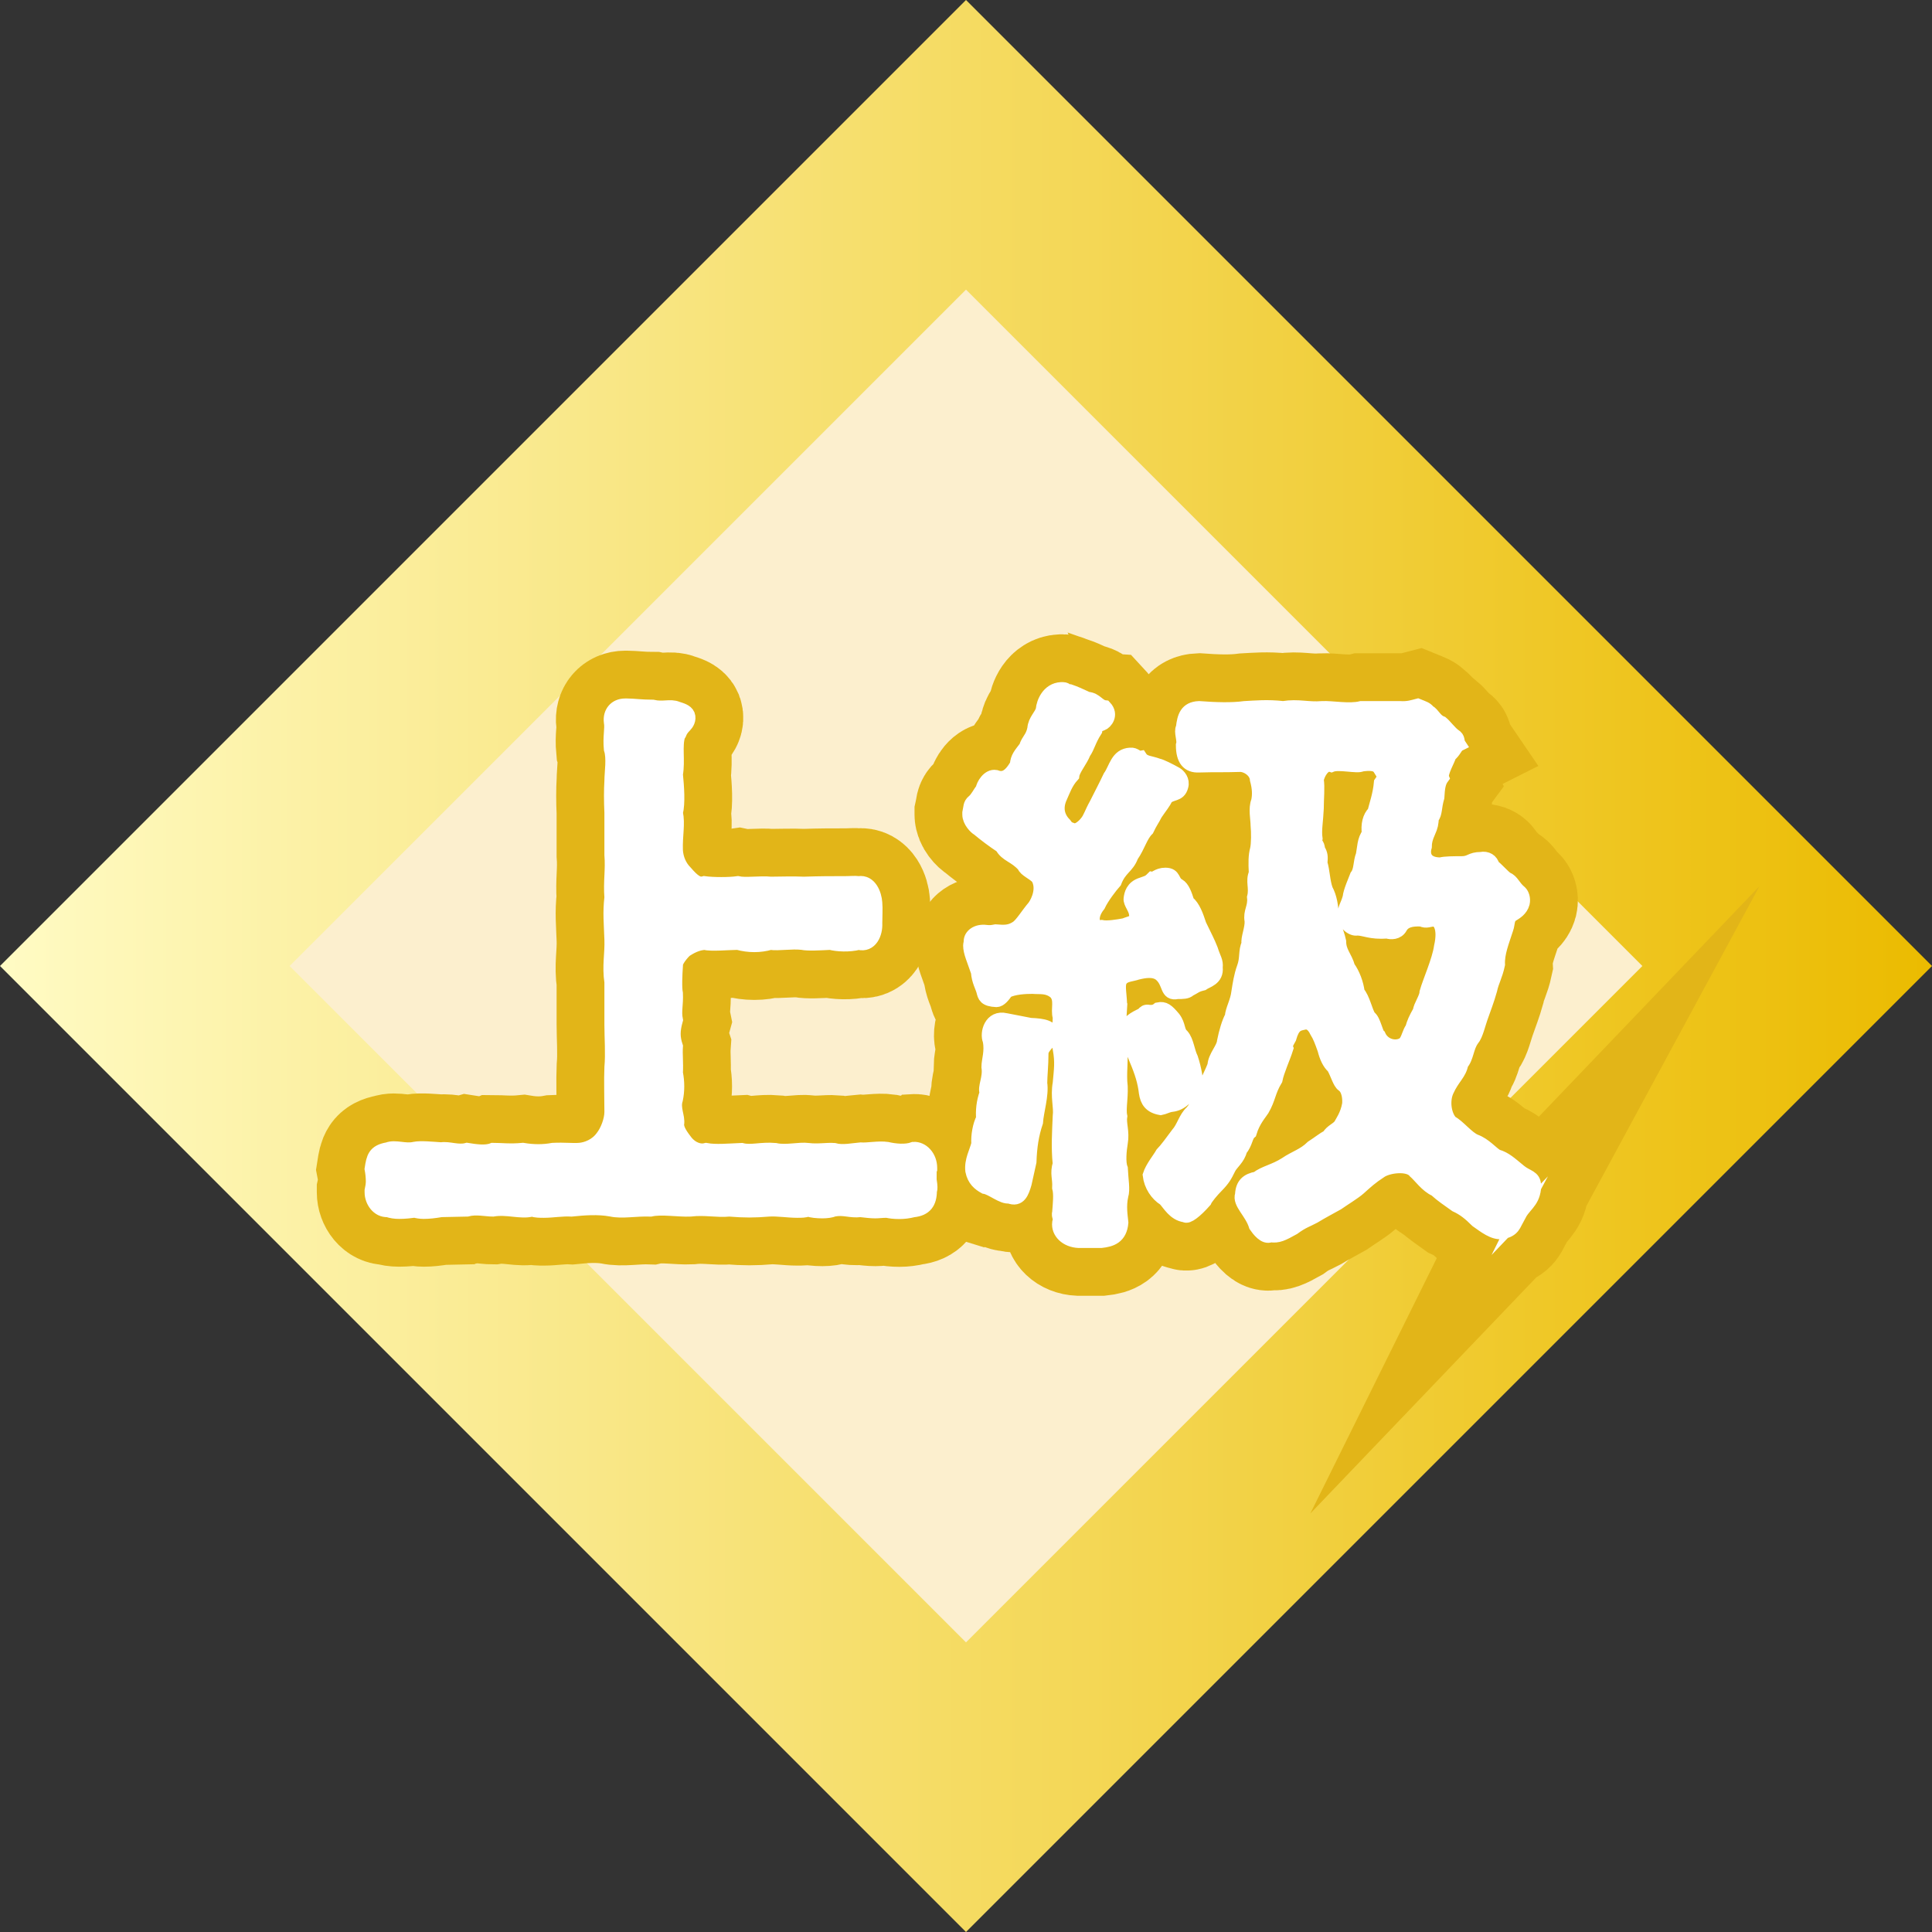 <?xml version="1.0" encoding="UTF-8"?>
<svg id="_レイヤー_2" data-name="レイヤー 2" xmlns="http://www.w3.org/2000/svg" xmlns:xlink="http://www.w3.org/1999/xlink" viewBox="0 0 141.48 141.48">
  <rect x="0" y="0" width="141.48" height="141.48" fill="#333333" stroke="none"/>
  <defs>
    <style>
      .cls-1 {
        fill: #fcefce;
      }

      .cls-1, .cls-2 {
        stroke-width: 0px;
      }

      .cls-2 {
        fill: url(#_新規グラデーションスウォッチ_3);
      }

      .cls-3 {
        fill: none;
        stroke: #e2b518;
        stroke-width: 8px;
      }

      .cls-3, .cls-4 {
        stroke-miterlimit: 10;
      }

      .cls-4 {
        fill: #fff;
        stroke: #fff;
      }
    </style>
    <linearGradient id="_新規グラデーションスウォッチ_3" data-name="新規グラデーションスウォッチ 3" x1="0" y1="70.74" x2="141.48" y2="70.74" gradientUnits="userSpaceOnUse">
      <stop offset="0" stop-color="#fffbc4"/>
      <stop offset="1" stop-color="#ebbb00"/>
    </linearGradient>
  </defs>
  <g id="_レイヤー_1-2" data-name="レイヤー 1">
    <g>
      <rect class="cls-1" x="28.22" y="28.22" width="85.04" height="85.04" transform="translate(-29.3 70.74) rotate(-45)"/>
      <path class="cls-2" d="M70.74,141.48L0,70.74,70.74,0l70.74,70.74-70.74,70.74ZM21.21,70.74l49.53,49.53,49.53-49.53-49.53-49.53-49.53,49.53Z"/>
      <g>
        <path class="cls-3" d="M68.06,85.92v.09c0,.35.09.66.09.92,0,.09,0,.18-.04.26,0,.88-.35,1.36-1.23,1.45-.35.09-.7.13-1.01.13-.4,0-.7-.04-.92-.09-.35,0-.62.04-.84.04-.35,0-.62-.04-1.1-.09-.75.09-1.19-.18-1.94-.04-.22.09-.53.13-.84.13-.4,0-.79-.04-1.06-.13-.22.09-.48.09-.79.09-.66,0-1.45-.13-2.07-.09-1.06.09-1.8.09-2.9,0-.92.09-1.8-.13-2.86,0-.84.04-2.11-.18-2.9,0-1.14-.04-2.07.18-2.9,0-.97-.18-2.02-.09-2.9,0-.7-.04-1.36.09-2.02.09-.31,0-.57,0-.88-.09-.79.22-1.8-.18-2.86,0-.48,0-1.23-.18-1.89,0l-1.89.04c-.53.09-.92.13-1.28.13-.26,0-.48-.04-.66-.09-.31.04-.7.09-1.14.09-.31,0-.57-.04-.84-.13-.7.04-1.19-.66-1.19-1.32v-.13c.04-.18.09-.44.09-.66,0-.31-.04-.66-.09-.92.13-.84.22-1.28,1.19-1.45.57-.22,1.28.13,1.98-.04.44-.09,1.32,0,1.94.04.57-.09,1.23.22,1.89.04.57.09,1.36.22,1.89,0,.57,0,1.28.09,2.2,0,.79.13,1.5.13,2.2,0,.88-.04,1.41.04,1.94,0,.53-.04,1.23-.31,1.67-.92.35-.44.66-1.23.66-1.85,0-.97-.04-2.38,0-3.26.09-.97,0-2.2,0-3.12v-3.12c-.18-1.19.04-2.07,0-3.12-.04-1.23-.13-1.94,0-3.08-.09-1.14.09-2.02,0-3.12v-3.08c-.04-.88-.04-1.67,0-2.33,0-.62.18-1.67-.04-2.33-.09-.92.09-1.5,0-1.98-.09-.7.35-1.23,1.06-1.23h.13c.48,0,1.06.09,1.89.09.75.18,1.28-.09,1.8.13.26.09.66.18.79.48.13.35-.09.66-.22.79-.44.44-.35.62-.48.7-.26.79,0,1.85-.18,2.86.09.92.18,2.11,0,2.82.18.84-.04,1.63,0,2.77.04.57.26,1.14.7,1.58.57.66.92.92,1.36.79.66.09,1.85.09,2.46,0,.57.13,1.63-.04,2.42.04.66,0,1.58-.04,2.42,0,1.19-.04,2.02-.04,3.04-.04.4,0,.66-.04.97,0,.84-.13,1.19.84,1.23,1.45.04.44,0,1.01,0,1.5.04.75-.35,1.67-1.23,1.45-.7.18-1.58.13-2.07,0-.84.04-1.63.09-2.07,0-.79-.09-1.72.09-2.33,0-.75.22-1.58.22-2.38,0-.62,0-1.94.13-2.46,0-.35.04-.75.13-1.36.53-.26.22-.79.88-.7,1.14-.04.62-.09,1.58,0,2.02.04.84-.13,1.28,0,1.94-.22.79-.22,1.28,0,1.94-.04.57.04,1.19,0,1.94.13.66.13,1.32,0,1.94-.22.66.18,1.28.09,1.8-.04.4.35.92.66,1.32.4.48.97.7,1.45.57.7.13,1.63.04,2.6,0,.7.18,1.41-.09,2.46,0,.79.18,1.76-.09,2.42,0,.7.09,1.36-.04,1.89,0,.62.18,1.41,0,1.94-.04.53.04,1.32-.13,1.94-.04.57.13,1.36.22,1.94,0,.62-.04,1.23.57,1.23,1.41v.09c-.04.09-.04.22-.04.31Z"/>
        <path class="cls-3" d="M82.05,73.6c-.04.92-.22,2.24,0,2.99.09.88-.04,1.63,0,2.6.13.97-.13,1.94,0,2.55-.09.53.18,1.14.04,1.94-.09.53-.18,1.45,0,1.89.04.84.18,1.54.04,1.98-.18.79-.04,1.54,0,1.98-.09,1.06-.75,1.28-1.5,1.36h-1.63c-.92-.04-1.54-.66-1.45-1.36.13-.4-.09-.44,0-.75.04-.57.13-1.32,0-1.8.04-.75-.18-1.01.04-1.76-.13-1.19-.04-2.46,0-3.48.09-.7-.18-1.41,0-2.42.09-1.01.18-1.54,0-2.51-.18-.75,0-1.58,0-2.33-.18-.57.18-1.28-.31-1.8-.57-.48-1.1-.35-1.67-.4-.53,0-1.36.04-1.89.31-.22.31-.48.66-.75.66-.84-.04-.88-.31-.97-.66-.09-.35-.35-.75-.4-1.41-.31-.92-.57-1.45-.57-1.94,0-.09.04-.18.04-.31,0-.4.44-.79,1.14-.7.31.04.48,0,.7-.04.57.04,1.01.09,1.54-.26.35-.22.79-.97,1.28-1.54.31-.44.7-1.36.26-2.11-.31-.35-.92-.57-1.01-.88-.66-.75-1.28-.75-1.63-1.41-.66-.44-1.19-.84-1.72-1.28-.18-.09-.66-.57-.66-1.06v-.13c.09-.4.04-.62.31-.84s.44-.62.66-.88c.04-.31.44-1.01.97-.92.48.18.97.13,1.54-.88.04-.53.26-.75.66-1.28.18-.57.48-.66.62-1.36.04-.62.53-.97.62-1.41.04-.48.4-1.45,1.36-1.5h.13c.26,0,.4.26.57.18.26.09.66.26,1.23.53.62.04.79.57,1.28.62.53.57.04,1.14-.22,1.23-.26.09-.44.18-.48.48-.48.75-.53,1.19-.84,1.63-.22.57-.79,1.23-.84,1.67-.48.53-.66,1.1-.88,1.58-.35.75-.22,1.45.31,1.98.18.26.26.31.53.4.31.18.79-.18,1.06-.53.26-.31.35-.7.7-1.32.35-.7.66-1.28,1.01-2.02.44-.62.53-1.58,1.5-1.63.35-.04.48.26.75.22.26.4.7.35,1.28.57.22.04.84.35,1.32.62.22.13.53.48.4.92-.18.7-.75.44-1.14.88-.13.31-.4.62-.75,1.14-.22.44-.35.57-.62,1.14-.48.48-.62,1.19-1.14,1.94-.31.84-.84.88-1.23,1.89-.31.35-.92,1.14-1.19,1.72-.7.88-.44,1.67.22,1.58.4.09,1.19-.04,1.67-.13.53-.22.92-.18.84-.79-.04-.44-.44-.84-.4-1.14.04-.31.13-.84.84-1.06.35-.13.48-.13.75-.4.18.04.4-.31.97-.31.7,0,.48.53.97.79.31.18.48.66.66,1.23.44.35.66,1.01.88,1.67.4.84.62,1.23.84,1.8.22.7.4.84.35,1.32.09.84-.66.97-.97,1.19-.53.13-.53.22-.97.44-.18.18-.48.18-.88.18-.84.18-.53-.66-1.23-1.28-.48-.4-1.19-.26-1.72-.13-.35.13-.88.13-1.14.44-.31.35-.13.88-.09,1.89ZM77.03,75.75c0,.53-.75.84-.75,1.41,0,.84-.09,1.63-.09,2.16.13.88-.26,2.07-.31,2.86-.31.92-.44,1.8-.48,2.9l-.35,1.58c-.18.62-.4,1.28-1.14.97-.48.09-1.28-.62-1.8-.7-.4-.22-.79-.53-.92-1.19-.09-.75.31-1.41.44-1.98-.04-.57.09-1.36.35-1.85-.04-.53,0-1.19.26-1.89-.18-.4.26-1.06.13-1.89,0-.48.26-1.14.09-1.94-.22-.53.09-1.76,1.19-1.5l1.8.35c1.01.04,1.58.18,1.58.7ZM83.9,80.02c-.09-.79-.31-1.5-.7-2.42-.44-1.06-.66-1.89-.62-2.11-.13-.48.26-.79.88-1.1.26.09.22-.4.66-.31.31.04.53-.04.7-.18.44-.09.66.09,1.14.66.4.53.26.97.62,1.28.35.4.4,1.14.66,1.67.26.79.4,1.67.35,1.98-.04.62-.62.75-.88,1.01-.4.35-.7.4-1.01.44-.22.04-.48.18-.7.22-.75-.13-1.01-.53-1.1-1.14ZM111.14,89.18c-.26.48-.31.92-1.14,1.06-.62.09-1.28-.44-1.85-.84-.53-.53-.97-.88-1.54-1.14-.66-.48-.97-.66-1.5-1.14-.62-.26-1.14-1.01-1.5-1.32-.48-.62-2.02-.4-2.55,0-.62.4-1.01.75-1.54,1.23-.35.31-1.14.79-1.58,1.1-.62.35-1.06.57-1.72.97-.48.26-.84.35-1.5.84-.79.44-1.14.62-1.67.53-.44.22-.92-.44-1.1-.7-.31-1.01-1.23-1.67-1.01-2.29.04-.75.4-1.06,1.1-1.19.57-.44,1.28-.53,2.11-1.06.7-.48,1.32-.62,1.94-1.23.48-.31.79-.57,1.19-.79.22-.4.7-.53.88-.84.09-.18.48-.7.62-1.5.04-.35,0-1.1-.44-1.41-.26-.18-.4-.79-.7-1.32-.31-.26-.53-.75-.66-1.28-.22-.62-.35-.97-.57-1.32-.31-.66-.7-.7-.97-.62-.44.09-.75.18-1.01,1.1-.22.4-.31.53-.22.75-.22.7-.66,1.63-.79,2.29-.53.88-.48,1.36-.97,2.2-.13.22-.66.79-.92,1.67-.31.26-.26.75-.7,1.28-.13.62-.66.97-.84,1.36-.26.53-.4.79-.88,1.28-.35.35-.79.88-.88,1.1-.66.75-1.28,1.23-1.45,1.06-.79-.09-1.19-.88-1.5-1.19-.57-.35-1.01-1.01-1.1-1.76.18-.57.7-1.19.92-1.58.26-.26.79-.97,1.14-1.45.4-.44.57-1.19,1.01-1.58.44-.48.44-.88.88-1.67.18-.44.62-1.28.79-1.76.04-.66.66-1.23.7-1.76.13-.66.35-1.41.57-1.8.04-.53.4-1.1.48-1.8.09-.57.18-1.19.4-1.8.26-.7.09-1.19.35-1.76-.09-.35.26-1.1.22-1.67-.13-.66.26-.97.18-1.72.18-.7-.13-1.19.13-1.76-.04-.79-.04-1.28.09-1.76.09-.4.09-1.23.04-1.76,0-.44-.18-1.23.04-1.76.09-.44.09-.92-.09-1.58-.04-.66-.79-1.1-1.28-1.06-1.28.04-1.63,0-2.95.04-.79.04-1.19-.44-1.19-1.5.13-.35-.18-1.01,0-1.28.09-.79.26-1.41,1.19-1.45,1.23.09,2.38.13,3.34,0,.79-.04,1.67-.13,2.82,0,1.14-.18,1.8.09,2.86,0,.7-.04,1.98.22,2.86,0h2.82c.62.04.97-.09,1.32-.18.44.18.62.22.79.44.35.18.48.66.97.84.22.18.66.75.92.92.35.22.18.4.35.66-.26.13-.31.48-.7.79-.04.26-.66,1.28-.53,1.63-.26.35-.31.75-.35,1.45-.22.75-.13,1.19-.4,1.5-.04.44-.04.57-.26,1.06-.18.4-.26.7-.26,1.06-.18.62.04,1.28,1.14,1.28.31-.09.97-.09,1.54-.09.66,0,.66-.31,1.41-.31.44-.09.79.13.88.53.31.22.75.75,1.01.92.44.18.48.57,1.01,1.01.13.13.26.44.18.79-.13.48-.53.7-.75.84-.4.22-.31.66-.44,1.01-.31.97-.66,1.8-.62,2.64-.18.84-.44,1.23-.57,1.85-.22.79-.44,1.32-.62,1.85-.26.7-.4,1.45-.7,1.8-.4.53-.4,1.36-.79,1.76-.13.75-.62,1.01-1.06,1.98-.35.75-.18,1.85.31,2.33.48.22,1.19,1.14,1.76,1.36.7.26,1.19.88,1.58,1.1.62.18.97.53,1.67,1.1.53.44,1.06.4,1.06,1.06v.22c-.13,1.06-.75,1.19-1.23,2.16ZM105.02,67.35c-.35,0-.57.18-.92,0-.75-.04-1.28.09-1.54.57-.22.4-.7.4-.97.31-1.23.09-1.67-.22-2.2-.22-.4.09-1.06-.48-.92-1.01-.04-.48.18-.66.35-1.28.04-.44.4-1.23.53-1.58.31-.4.22-.97.44-1.54.09-.44.09-1.14.44-1.54-.09-.66.04-1.23.4-1.58.13-.53.4-1.28.48-2.16.22-.31.31-.44.04-.84-.18-.26-.22-.66-1.45-.48-.26.18-1.67-.18-2.2.04-.53-.18-.97.57-1.06,1.06.09.53,0,1.41,0,2.11-.04.92-.18,1.58-.09,2.2-.09.44.18.35.18.79.22.35.22.53.18,1.01.18.57.18,1.32.4,1.94.31.57.4,1.23.44,1.94,0,.53.35,1.01.53,1.85,0,.79.44,1.1.66,1.89.35.48.62,1.19.7,1.85.4.44.57,1.41.84,1.8.35.22.48,1.19.7,1.36.4.88,1.5.97,1.94.48.26-.44.26-.7.48-1.01.13-.44.22-.66.57-1.28,0-.31.48-.97.48-1.36.22-.79.92-2.33,1.06-3.34.31-1.36-.09-1.94-.48-1.98Z"/>
      </g>
      <g>
        <path class="cls-4" d="M68.06,85.92v.09c0,.35.09.66.09.92,0,.09,0,.18-.04.26,0,.88-.35,1.36-1.23,1.45-.35.09-.7.13-1.01.13-.4,0-.7-.04-.92-.09-.35,0-.62.04-.84.04-.35,0-.62-.04-1.1-.09-.75.09-1.19-.18-1.94-.04-.22.09-.53.13-.84.13-.4,0-.79-.04-1.06-.13-.22.09-.48.09-.79.09-.66,0-1.45-.13-2.07-.09-1.06.09-1.8.09-2.9,0-.92.09-1.8-.13-2.86,0-.84.04-2.11-.18-2.9,0-1.14-.04-2.07.18-2.9,0-.97-.18-2.02-.09-2.9,0-.7-.04-1.36.09-2.02.09-.31,0-.57,0-.88-.09-.79.22-1.8-.18-2.86,0-.48,0-1.23-.18-1.89,0l-1.89.04c-.53.09-.92.13-1.28.13-.26,0-.48-.04-.66-.09-.31.04-.7.09-1.14.09-.31,0-.57-.04-.84-.13-.7.04-1.19-.66-1.19-1.32v-.13c.04-.18.09-.44.09-.66,0-.31-.04-.66-.09-.92.13-.84.22-1.28,1.19-1.45.57-.22,1.28.13,1.98-.04.44-.09,1.32,0,1.94.04.57-.09,1.23.22,1.89.04.57.09,1.36.22,1.89,0,.57,0,1.28.09,2.2,0,.79.13,1.5.13,2.2,0,.88-.04,1.41.04,1.94,0,.53-.04,1.23-.31,1.67-.92.35-.44.66-1.23.66-1.85,0-.97-.04-2.38,0-3.26.09-.97,0-2.2,0-3.12v-3.12c-.18-1.19.04-2.07,0-3.12-.04-1.23-.13-1.94,0-3.08-.09-1.14.09-2.02,0-3.12v-3.08c-.04-.88-.04-1.67,0-2.33,0-.62.18-1.67-.04-2.33-.09-.92.09-1.5,0-1.98-.09-.7.35-1.23,1.06-1.23h.13c.48,0,1.06.09,1.89.09.75.18,1.28-.09,1.8.13.26.09.66.18.79.48.13.35-.09.66-.22.79-.44.44-.35.62-.48.7-.26.79,0,1.85-.18,2.86.09.92.18,2.11,0,2.82.18.84-.04,1.63,0,2.77.04.57.26,1.14.7,1.58.57.66.92.92,1.36.79.66.09,1.85.09,2.46,0,.57.13,1.63-.04,2.42.04.66,0,1.58-.04,2.42,0,1.19-.04,2.02-.04,3.04-.04.4,0,.66-.04.97,0,.84-.13,1.19.84,1.23,1.45.04.44,0,1.01,0,1.5.04.75-.35,1.67-1.23,1.45-.7.18-1.58.13-2.07,0-.84.04-1.63.09-2.07,0-.79-.09-1.72.09-2.33,0-.75.22-1.58.22-2.38,0-.62,0-1.94.13-2.46,0-.35.04-.75.13-1.36.53-.26.22-.79.88-.7,1.14-.04.62-.09,1.58,0,2.02.04.84-.13,1.28,0,1.94-.22.79-.22,1.28,0,1.94-.04.57.04,1.19,0,1.94.13.66.13,1.32,0,1.94-.22.66.18,1.28.09,1.8-.04.4.35.92.66,1.32.4.48.97.7,1.45.57.7.13,1.63.04,2.6,0,.7.18,1.41-.09,2.46,0,.79.18,1.76-.09,2.42,0,.7.09,1.36-.04,1.89,0,.62.18,1.41,0,1.94-.04.53.04,1.32-.13,1.94-.04.57.13,1.36.22,1.94,0,.62-.04,1.23.57,1.23,1.41v.09c-.04.09-.04.22-.04.31Z"/>
        <path class="cls-4" d="M82.05,73.6c-.04.92-.22,2.24,0,2.99.09.88-.04,1.63,0,2.6.13.97-.13,1.94,0,2.55-.09.53.18,1.14.04,1.94-.09.53-.18,1.45,0,1.89.04.84.18,1.54.04,1.98-.18.79-.04,1.54,0,1.98-.09,1.06-.75,1.28-1.5,1.36h-1.63c-.92-.04-1.54-.66-1.45-1.36.13-.4-.09-.44,0-.75.04-.57.13-1.32,0-1.8.04-.75-.18-1.01.04-1.76-.13-1.19-.04-2.46,0-3.48.09-.7-.18-1.41,0-2.42.09-1.01.18-1.54,0-2.51-.18-.75,0-1.58,0-2.33-.18-.57.18-1.28-.31-1.8-.57-.48-1.1-.35-1.67-.4-.53,0-1.36.04-1.89.31-.22.31-.48.66-.75.66-.84-.04-.88-.31-.97-.66-.09-.35-.35-.75-.4-1.41-.31-.92-.57-1.45-.57-1.94,0-.09.04-.18.04-.31,0-.4.44-.79,1.14-.7.31.04.48,0,.7-.04.57.04,1.01.09,1.54-.26.35-.22.79-.97,1.28-1.54.31-.44.7-1.36.26-2.11-.31-.35-.92-.57-1.01-.88-.66-.75-1.28-.75-1.63-1.41-.66-.44-1.19-.84-1.72-1.28-.18-.09-.66-.57-.66-1.06v-.13c.09-.4.04-.62.31-.84s.44-.62.66-.88c.04-.31.44-1.01.97-.92.48.18.97.13,1.54-.88.04-.53.26-.75.66-1.28.18-.57.48-.66.62-1.36.04-.62.53-.97.62-1.41.04-.48.4-1.45,1.36-1.5h.13c.26,0,.4.26.57.18.26.09.66.26,1.23.53.62.04.79.57,1.28.62.53.57.04,1.14-.22,1.23-.26.09-.44.18-.48.48-.48.75-.53,1.19-.84,1.63-.22.57-.79,1.23-.84,1.67-.48.53-.66,1.1-.88,1.58-.35.75-.22,1.45.31,1.98.18.26.26.31.53.4.31.18.79-.18,1.06-.53.26-.31.35-.7.7-1.32.35-.7.66-1.28,1.01-2.02.44-.62.53-1.58,1.5-1.63.35-.04.48.26.75.22.26.4.7.35,1.28.57.22.04.84.35,1.32.62.22.13.53.48.4.92-.18.7-.75.44-1.14.88-.13.31-.4.62-.75,1.14-.22.44-.35.57-.62,1.14-.48.48-.62,1.19-1.14,1.94-.31.84-.84.88-1.23,1.89-.31.35-.92,1.14-1.19,1.72-.7.88-.44,1.67.22,1.58.4.09,1.19-.04,1.67-.13.53-.22.92-.18.84-.79-.04-.44-.44-.84-.4-1.14.04-.31.13-.84.84-1.06.35-.13.48-.13.75-.4.18.04.4-.31.97-.31.7,0,.48.53.97.79.31.18.48.66.66,1.23.44.35.66,1.01.88,1.67.4.84.62,1.23.84,1.8.22.7.4.84.35,1.32.09.84-.66.97-.97,1.19-.53.13-.53.22-.97.44-.18.18-.48.18-.88.18-.84.18-.53-.66-1.23-1.28-.48-.4-1.19-.26-1.72-.13-.35.13-.88.13-1.14.44-.31.35-.13.88-.09,1.89ZM77.03,75.75c0,.53-.75.84-.75,1.41,0,.84-.09,1.63-.09,2.16.13.88-.26,2.07-.31,2.86-.31.92-.44,1.8-.48,2.9l-.35,1.58c-.18.62-.4,1.28-1.14.97-.48.09-1.28-.62-1.8-.7-.4-.22-.79-.53-.92-1.19-.09-.75.31-1.41.44-1.98-.04-.57.09-1.36.35-1.85-.04-.53,0-1.19.26-1.89-.18-.4.26-1.06.13-1.89,0-.48.26-1.14.09-1.94-.22-.53.09-1.76,1.19-1.5l1.8.35c1.01.04,1.58.18,1.58.7ZM83.9,80.02c-.09-.79-.31-1.5-.7-2.42-.44-1.06-.66-1.89-.62-2.11-.13-.48.26-.79.88-1.1.26.09.22-.4.66-.31.31.04.53-.04.7-.18.44-.09.66.09,1.14.66.4.53.26.97.62,1.28.35.4.4,1.14.66,1.67.26.79.4,1.67.35,1.98-.04.62-.62.75-.88,1.01-.4.35-.7.4-1.01.44-.22.04-.48.18-.7.22-.75-.13-1.01-.53-1.1-1.14ZM111.14,89.18c-.26.48-.31.92-1.14,1.06-.62.09-1.28-.44-1.85-.84-.53-.53-.97-.88-1.54-1.14-.66-.48-.97-.66-1.5-1.14-.62-.26-1.14-1.01-1.5-1.32-.48-.62-2.02-.4-2.55,0-.62.4-1.01.75-1.54,1.23-.35.31-1.14.79-1.58,1.1-.62.35-1.06.57-1.72.97-.48.26-.84.35-1.5.84-.79.44-1.14.62-1.67.53-.44.22-.92-.44-1.1-.7-.31-1.01-1.23-1.67-1.01-2.29.04-.75.4-1.06,1.1-1.19.57-.44,1.28-.53,2.11-1.06.7-.48,1.32-.62,1.94-1.23.48-.31.79-.57,1.19-.79.22-.4.7-.53.88-.84.09-.18.48-.7.62-1.5.04-.35,0-1.1-.44-1.41-.26-.18-.4-.79-.7-1.32-.31-.26-.53-.75-.66-1.28-.22-.62-.35-.97-.57-1.32-.31-.66-.7-.7-.97-.62-.44.09-.75.18-1.01,1.1-.22.4-.31.53-.22.75-.22.7-.66,1.63-.79,2.29-.53.88-.48,1.36-.97,2.2-.13.22-.66.79-.92,1.67-.31.26-.26.75-.7,1.28-.13.62-.66.97-.84,1.36-.26.53-.4.79-.88,1.28-.35.35-.79.88-.88,1.1-.66.75-1.28,1.23-1.45,1.06-.79-.09-1.19-.88-1.5-1.19-.57-.35-1.01-1.01-1.1-1.76.18-.57.7-1.19.92-1.58.26-.26.79-.97,1.14-1.45.4-.44.57-1.19,1.01-1.58.44-.48.44-.88.88-1.67.18-.44.62-1.28.79-1.76.04-.66.66-1.23.7-1.76.13-.66.35-1.41.57-1.8.04-.53.4-1.1.48-1.8.09-.57.18-1.19.4-1.8.26-.7.09-1.19.35-1.76-.09-.35.26-1.1.22-1.67-.13-.66.26-.97.18-1.72.18-.7-.13-1.19.13-1.76-.04-.79-.04-1.28.09-1.76.09-.4.09-1.23.04-1.76,0-.44-.18-1.23.04-1.76.09-.44.09-.92-.09-1.58-.04-.66-.79-1.1-1.28-1.06-1.28.04-1.63,0-2.95.04-.79.04-1.19-.44-1.19-1.5.13-.35-.18-1.01,0-1.28.09-.79.26-1.41,1.19-1.45,1.23.09,2.38.13,3.34,0,.79-.04,1.67-.13,2.82,0,1.14-.18,1.8.09,2.86,0,.7-.04,1.98.22,2.86,0h2.82c.62.04.97-.09,1.32-.18.44.18.62.22.79.44.35.18.48.66.97.84.22.18.66.75.92.92.35.22.18.4.35.66-.26.13-.31.48-.7.79-.04.26-.66,1.28-.53,1.63-.26.35-.31.75-.35,1.45-.22.75-.13,1.19-.4,1.5-.04.44-.04.57-.26,1.06-.18.4-.26.7-.26,1.06-.18.62.04,1.28,1.14,1.28.31-.09.97-.09,1.54-.09.66,0,.66-.31,1.41-.31.44-.09.79.13.88.53.31.22.75.75,1.01.92.44.18.48.57,1.01,1.01.13.13.26.44.18.79-.13.48-.53.7-.75.84-.4.22-.31.66-.44,1.01-.31.97-.66,1.8-.62,2.64-.18.84-.44,1.23-.57,1.85-.22.79-.44,1.32-.62,1.85-.26.7-.4,1.45-.7,1.8-.4.53-.4,1.36-.79,1.76-.13.75-.62,1.01-1.06,1.98-.35.75-.18,1.85.31,2.33.48.22,1.19,1.14,1.76,1.36.7.26,1.19.88,1.58,1.1.62.18.97.53,1.67,1.1.53.44,1.06.4,1.06,1.06v.22c-.13,1.06-.75,1.19-1.23,2.16ZM105.02,67.35c-.35,0-.57.18-.92,0-.75-.04-1.28.09-1.54.57-.22.4-.7.4-.97.31-1.23.09-1.67-.22-2.2-.22-.4.09-1.06-.48-.92-1.01-.04-.48.18-.66.35-1.28.04-.44.4-1.23.53-1.58.31-.4.22-.97.44-1.54.09-.44.09-1.14.44-1.54-.09-.66.04-1.23.4-1.58.13-.53.4-1.28.48-2.16.22-.31.31-.44.04-.84-.18-.26-.22-.66-1.45-.48-.26.18-1.67-.18-2.2.04-.53-.18-.97.57-1.06,1.06.09.53,0,1.41,0,2.11-.04.92-.18,1.58-.09,2.2-.09.44.18.35.18.79.22.35.22.53.18,1.01.18.57.18,1.32.4,1.94.31.57.4,1.23.44,1.94,0,.53.35,1.01.53,1.85,0,.79.44,1.1.66,1.89.35.48.62,1.19.7,1.85.4.44.57,1.41.84,1.8.35.22.48,1.19.7,1.36.4.88,1.5.97,1.94.48.26-.44.26-.7.48-1.01.13-.44.22-.66.57-1.28,0-.31.48-.97.48-1.36.22-.79.92-2.33,1.06-3.34.31-1.36-.09-1.94-.48-1.98Z"/>
      </g>
    </g>
  </g>
</svg>